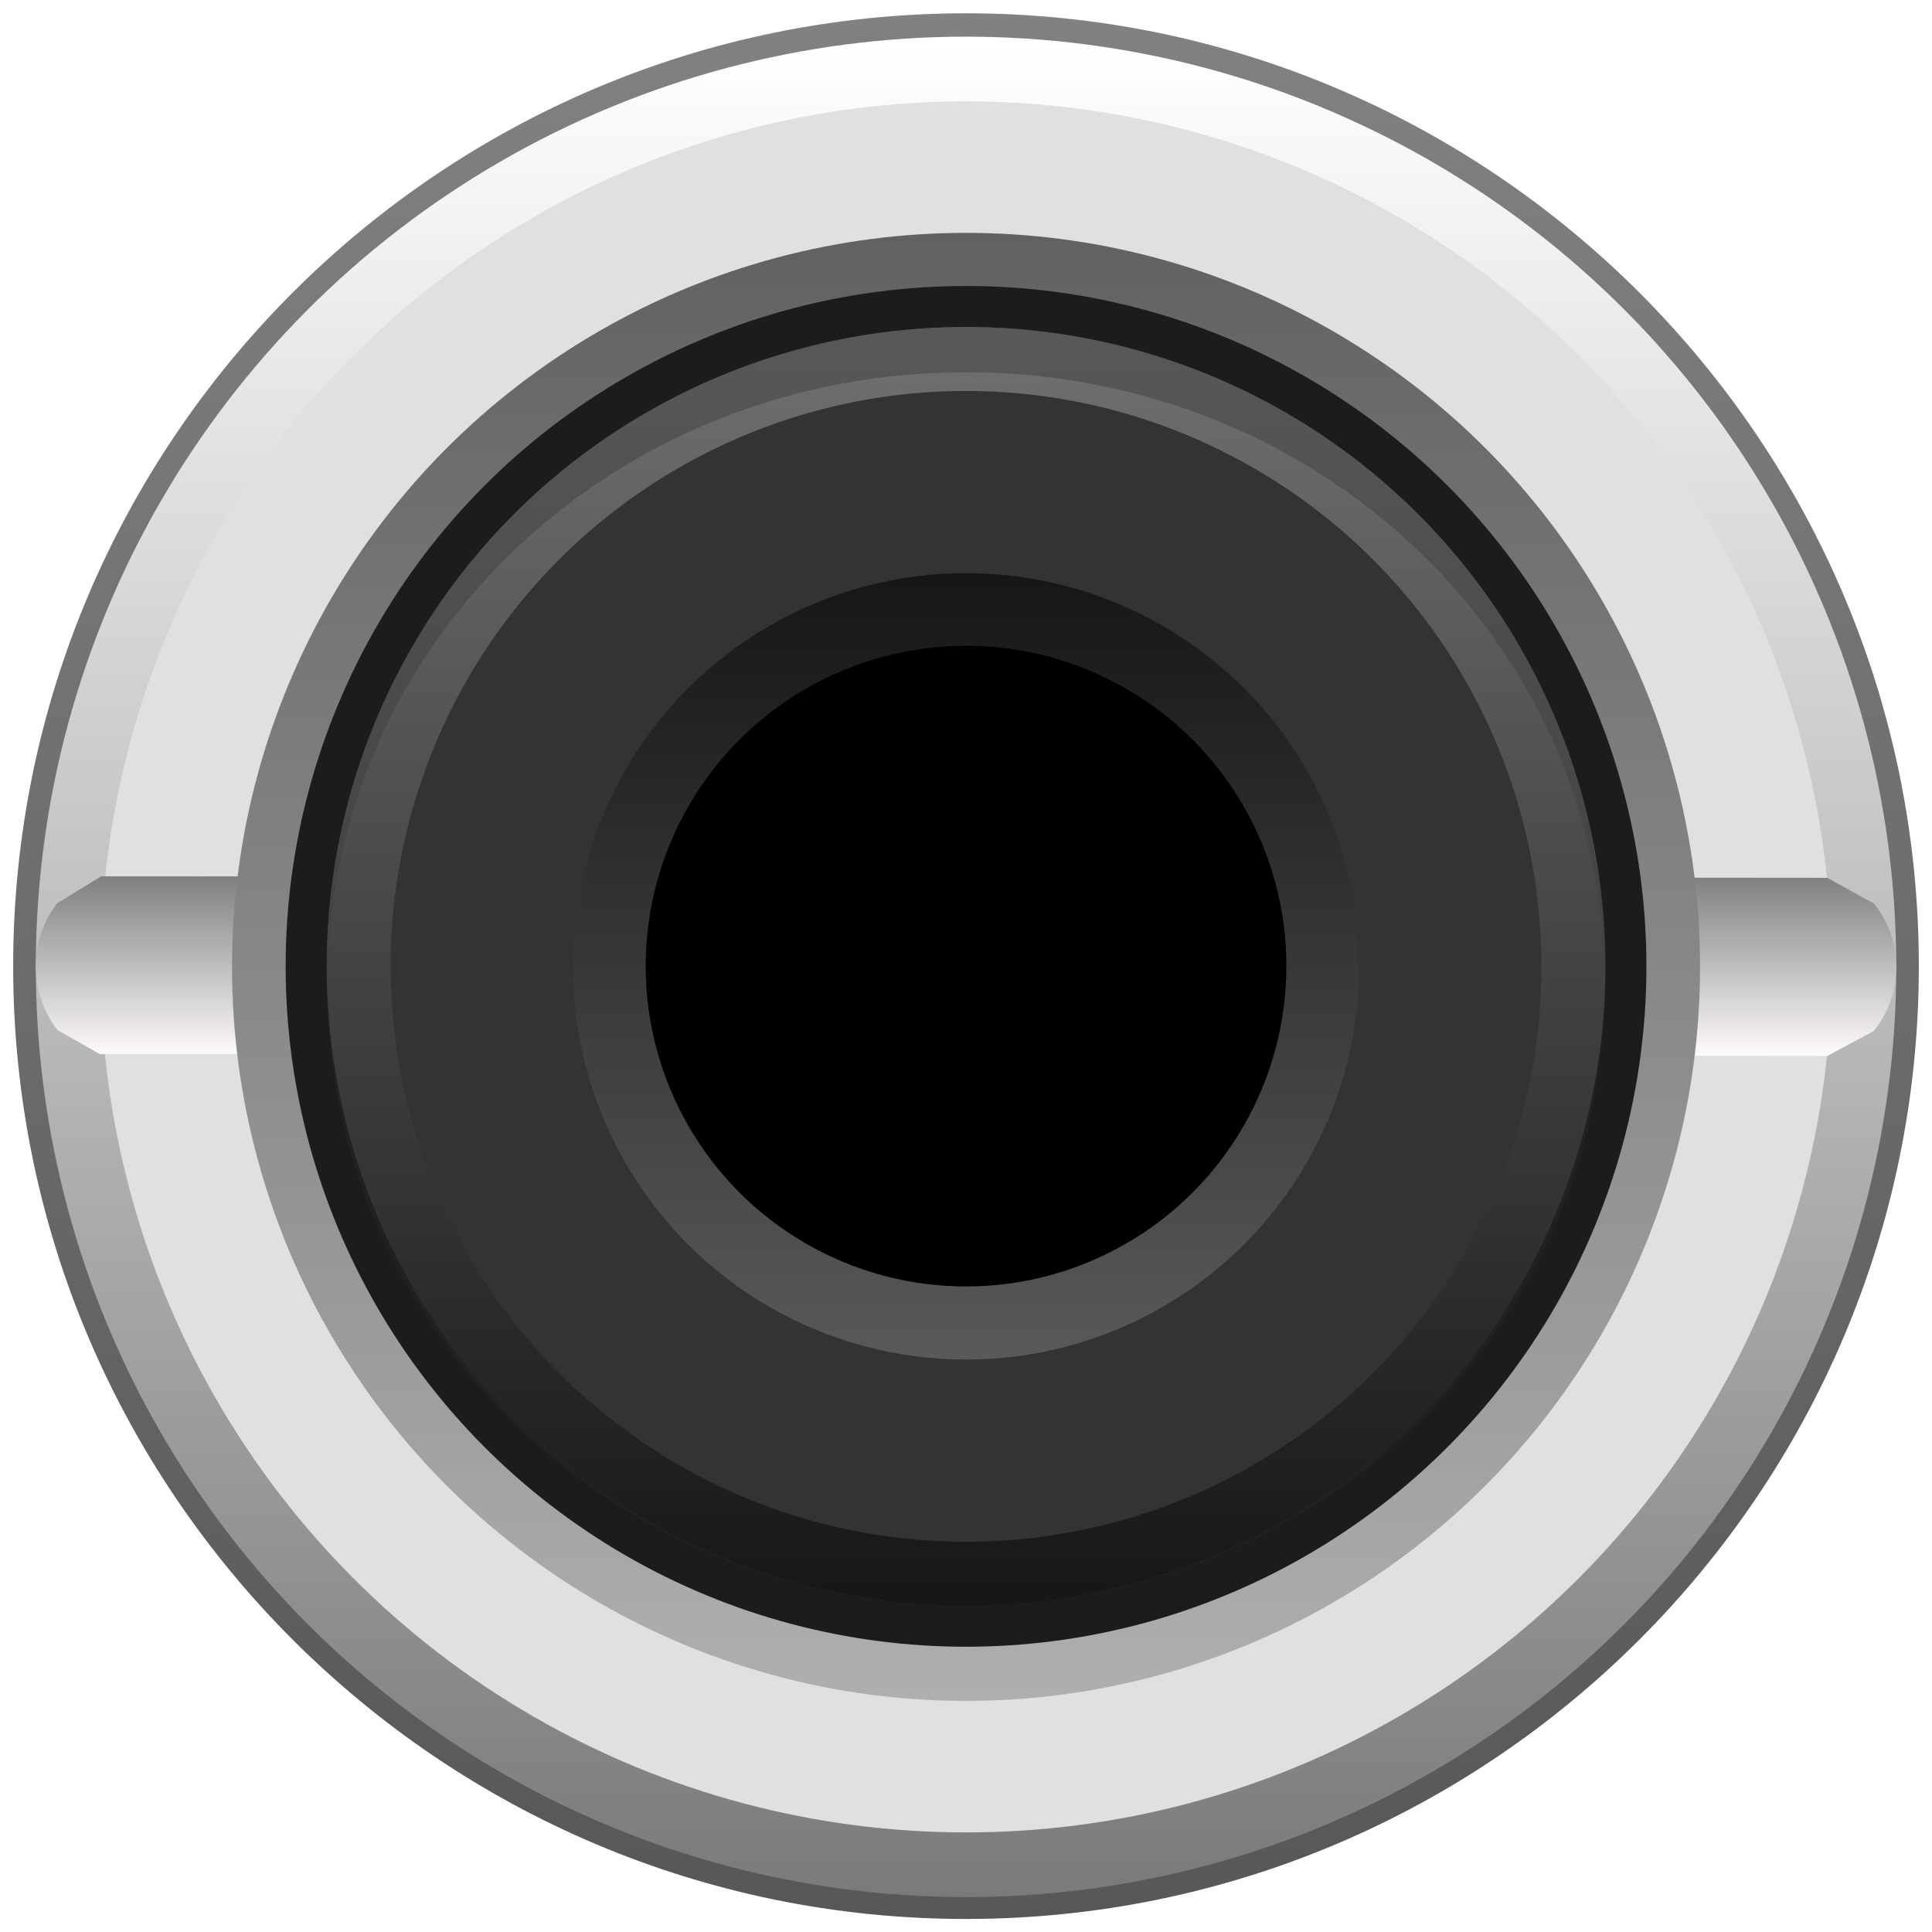 <?xml version="1.0" encoding="UTF-8" standalone="no"?>
<!-- Generator: Adobe Illustrator 25.2.3, SVG Export Plug-In . SVG Version: 6.00 Build 0)  -->

<svg
   xmlns:dc="http://purl.org/dc/elements/1.1/"
   xmlns:cc="http://creativecommons.org/ns#"
   xmlns:rdf="http://www.w3.org/1999/02/22-rdf-syntax-ns#"
   xmlns:svg="http://www.w3.org/2000/svg"
   xmlns="http://www.w3.org/2000/svg"
   xmlns:sodipodi="http://sodipodi.sourceforge.net/DTD/sodipodi-0.dtd"
   xmlns:inkscape="http://www.inkscape.org/namespaces/inkscape"
   version="1.0"
   id="svg15246"
   x="0px"
   y="0px"
   width="29.353px"
   height="29.357px"
   viewBox="0 0 29.353 29.357"
   enable-background="new 0 0 29.353 29.357"
   xml:space="preserve"
   sodipodi:docname="PJ3410.svg"
   inkscape:version="0.92.5 (2060ec1f9f, 2020-04-08)"><defs
   id="defs68" />
<sodipodi:namedview
   bordercolor="#666666"
   borderopacity="1.0"
   fit-margin-bottom="0"
   fit-margin-left="0"
   fit-margin-right="0"
   fit-margin-top="0"
   id="base"
   inkscape:current-layer="svg15246"
   inkscape:cx="14.89975"
   inkscape:cy="14.89975"
   inkscape:document-units="mm"
   inkscape:pageopacity="0.0"
   inkscape:pageshadow="2"
   inkscape:window-height="1434"
   inkscape:window-maximized="0"
   inkscape:window-width="1274"
   inkscape:window-x="-8"
   inkscape:window-y="0"
   inkscape:zoom="17.245207"
   pagecolor="#ffffff"
   showgrid="false"
   units="px">
	</sodipodi:namedview>
<g
   id="g10">
	
		<linearGradient
   id="SVGID_1_"
   gradientUnits="userSpaceOnUse"
   x1="-602.197"
   y1="1788.518"
   x2="-573.244"
   y2="1788.518"
   gradientTransform="matrix(0 1 1 0 -1773.841 602.399)">
		<stop
   offset="0"
   style="stop-color:#828181"
   id="stop3" />
		<stop
   offset="1"
   style="stop-color:#575757"
   id="stop5" />
	</linearGradient>
	<path
   fill="url(#SVGID_1_)"
   d="M14.677,29.155c-7.982,0-14.477-6.494-14.477-14.476   c0-7.983,6.494-14.477,14.477-14.477s14.476,6.494,14.476,14.477   C29.153,22.661,22.659,29.155,14.677,29.155z"
   id="path8" />
</g>
<linearGradient
   id="SVGID_2_"
   gradientUnits="userSpaceOnUse"
   x1="1061.788"
   y1="-4088.517"
   x2="1090.055"
   y2="-4088.517"
   gradientTransform="matrix(0 1 -1 0 -4073.84 -1061.232)">
	<stop
   offset="0.006"
   style="stop-color:#FFFFFF"
   id="stop12" />
	<stop
   offset="1"
   style="stop-color:#7A7A7A"
   id="stop14" />
</linearGradient>
<circle
   fill="url(#SVGID_2_)"
   cx="14.677"
   cy="14.69"
   r="14.133"
   id="circle17" />
<circle
   fill="#E0E0E0"
   cx="14.677"
   cy="14.69"
   r="13.15"
   id="circle19" />
<linearGradient
   id="SVGID_3_"
   gradientUnits="userSpaceOnUse"
   x1="61.683"
   y1="-51.37"
   x2="61.683"
   y2="-48.641"
   gradientTransform="matrix(1 0 0 -1 -47.006 -35.327)">
	<stop
   offset="0"
   style="stop-color:#FFFBFD"
   id="stop21" />
	<stop
   offset="1"
   style="stop-color:#808080"
   id="stop23" />
</linearGradient>
<path
   fill="url(#SVGID_3_)"
   d="M1.538,13.314l-0.672,0.41c-0.433,0.57-0.43,1.359,0.008,1.926l0.641,0.364  l26.247,0.029l0.706-0.378c0.453-0.564,0.456-1.365,0.008-1.933l-0.714-0.395L1.538,13.314z"
   id="path26" />
<linearGradient
   id="SVGID_4_"
   gradientUnits="userSpaceOnUse"
   x1="-1239.968"
   y1="-378.724"
   x2="-1217.664"
   y2="-378.724"
   gradientTransform="matrix(0 -1 -1 0 -364.047 -1214.126)">
	<stop
   offset="0"
   style="stop-color:#B0AEAE"
   id="stop28" />
	<stop
   offset="1"
   style="stop-color:#616161"
   id="stop30" />
</linearGradient>
<circle
   fill="url(#SVGID_4_)"
   cx="14.677"
   cy="14.69"
   r="11.152"
   id="circle33" />
<circle
   fill="#1C1C1C"
   cx="14.677"
   cy="14.682"
   r="10.337"
   id="circle35" />
<circle
   cx="14.677"
   cy="14.682"
   r="4.739"
   id="circle37" />

<linearGradient
   id="SVGID_5_"
   gradientUnits="userSpaceOnUse"
   x1="-1881.69"
   y1="26.812"
   x2="-1881.69"
   y2="7.383"
   gradientTransform="matrix(-1 0 0 -1 -1867.013 31.78)">
	<stop
   offset="0.006"
   style="stop-color:#707070"
   id="stop41" />
	<stop
   offset="1"
   style="stop-color:#171616"
   id="stop43" />
</linearGradient>
<circle
   fill="url(#SVGID_5_)"
   cx="14.677"
   cy="14.682"
   r="9.714"
   id="circle46" />
<circle
   fill="#333333"
   cx="14.677"
   cy="14.682"
   r="8.742"
   id="circle48" />
<g
   opacity="0.5"
   id="g56">
	<path
   fill="#404040"
   d="M14.677,5.655c5.313,0,9.623,4.029,9.701,9.169   c0.001-0.049,0.007-0.096,0.007-0.145c0-5.364-4.346-9.712-9.708-9.712S4.968,9.315,4.968,14.679   c0,0.049,0.007,0.096,0.007,0.145C5.054,9.684,9.364,5.655,14.677,5.655z"
   id="path50" />
	<path
   opacity="0.28"
   fill="#404040"
   d="M4.976,14.824c-0.001,0.047-0.007,0.093-0.007,0.141   c0,5.206,4.347,9.426,9.708,9.426C9.364,24.39,5.054,20.12,4.976,14.824z"
   id="path52" />
	<path
   opacity="0.28"
   fill="#404040"
   d="M14.677,24.39c5.362,0,9.708-4.22,9.708-9.426   c0-0.048-0.007-0.093-0.007-0.141C24.299,20.12,19.989,24.39,14.677,24.39z"
   id="path54" />
</g>
<linearGradient
   id="SVGID_6_"
   gradientUnits="userSpaceOnUse"
   x1="-1881.69"
   y1="11.124"
   x2="-1881.69"
   y2="23.072"
   gradientTransform="matrix(-1 0 0 -1 -1867.013 31.78)">
	<stop
   offset="0"
   style="stop-color:#595959"
   id="stop58" />
	<stop
   offset="1"
   style="stop-color:#171616"
   id="stop60" />
</linearGradient>
<circle
   fill="url(#SVGID_6_)"
   cx="14.677"
   cy="14.682"
   r="5.974"
   id="circle63" />
<circle
   cx="14.677"
   cy="14.678"
   r="4.867"
   id="circle65" />
</svg>